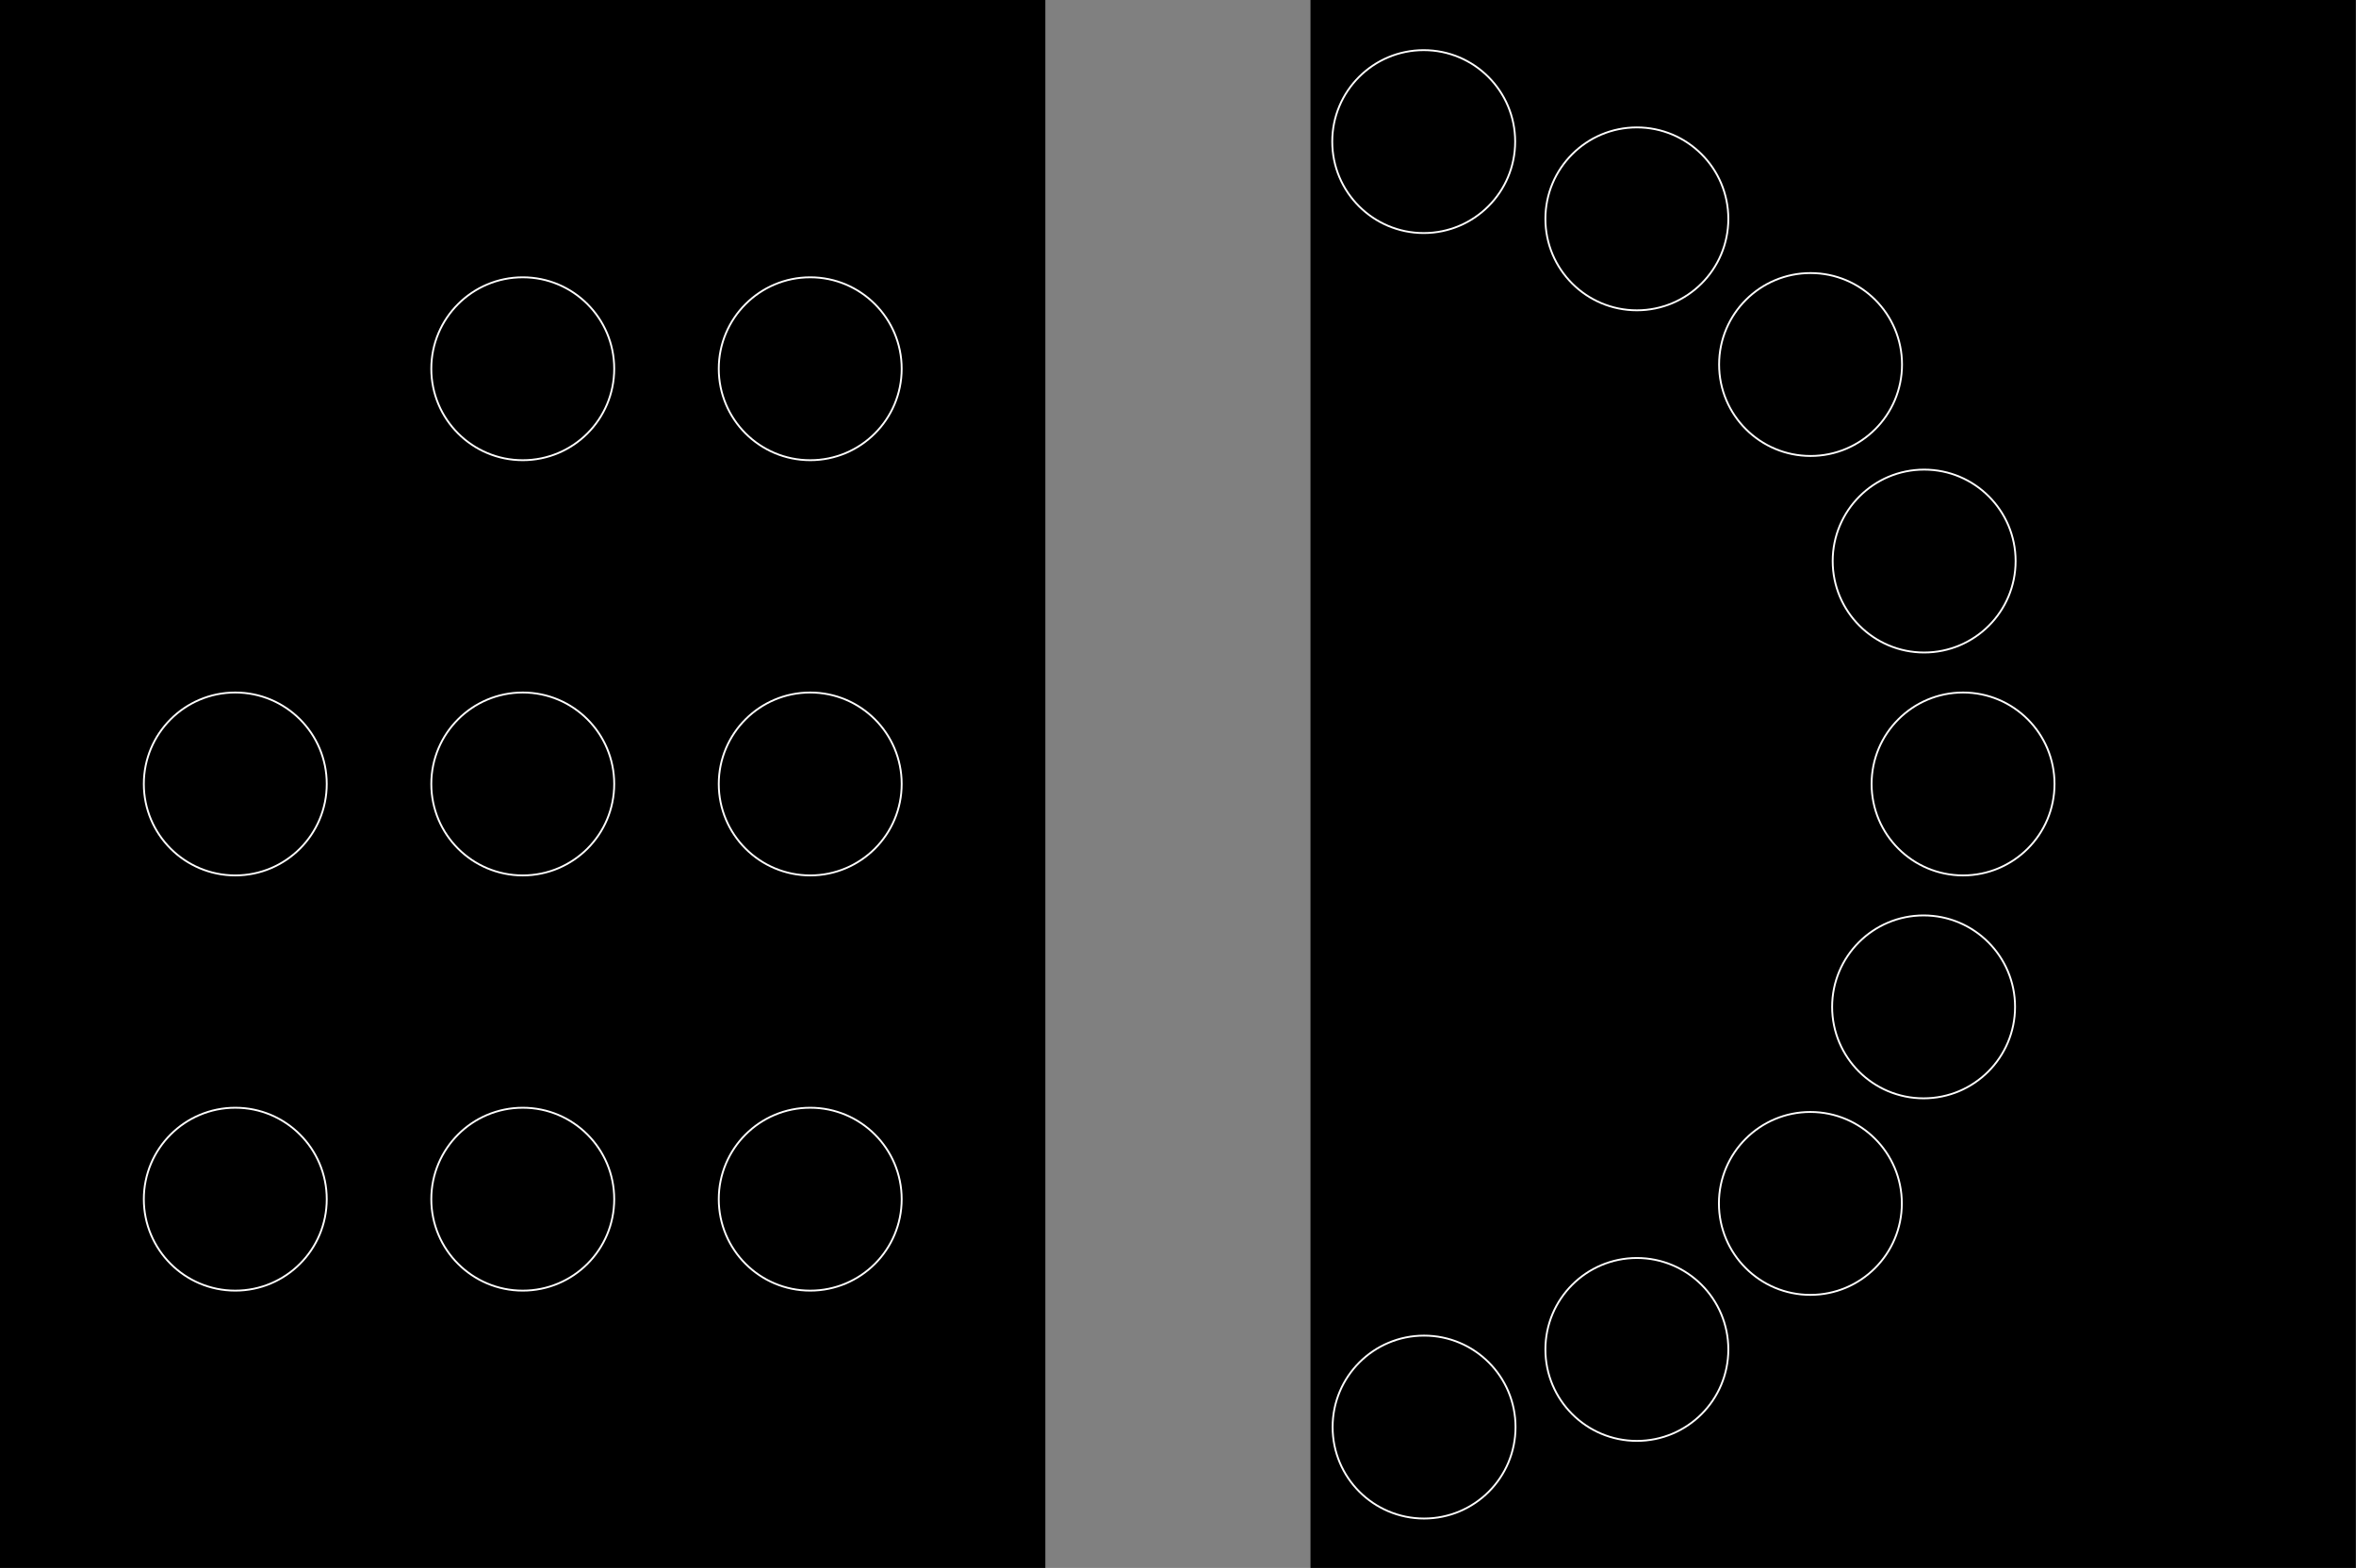 <!-- Generator: Adobe Illustrator 24.0.3, SVG Export Plug-In  -->
<svg version="1.1" xmlns="http://www.w3.org/2000/svg" xmlns:xlink="http://www.w3.org/1999/xlink" x="0px" y="0px"
	 width="1277.7px" height="850.4px" viewBox="0 0 1277.7 850.4" style="enable-background:new 0 0 1277.7 850.4;"
	 xml:space="preserve">
<rect x="0" y="0" width="1277.7" height="850.4" fill="#808080" stroke="none"/>
<style type="text/css">
	.st0{fill:none;stroke:#FFFFFF;stroke-miterlimit:10;}
</style>
<defs>
</defs>
<rect x="710.7" width="566.9" height="850.4"/>
<rect width="566.9" height="850.4"/>
<circle class="st0" cx="127.6" cy="650.4" r="49.6"/>
<circle class="st0" cx="283.5" cy="650.4" r="49.6"/>
<circle class="st0" cx="439.4" cy="650.4" r="49.6"/>
<circle class="st0" cx="127.6" cy="425.2" r="49.6"/>
<circle class="st0" cx="283.5" cy="425.2" r="49.6"/>
<circle class="st0" cx="439.4" cy="425.2" r="49.6"/>
<circle class="st0" cx="283.5" cy="200" r="49.6"/>
<circle class="st0" cx="439.4" cy="200" r="49.6"/>
<circle class="st0" cx="772.3" cy="774" r="49.6"/>
<circle class="st0" cx="887.7" cy="731.9" r="49.6"/>
<circle class="st0" cx="981.8" cy="652.7" r="49.6"/>
<circle class="st0" cx="1043.2" cy="546.1" r="49.6"/>
<circle class="st0" cx="1064.6" cy="425.2" r="49.6"/>
<circle class="st0" cx="1043.5" cy="304.3" r="49.6"/>
<circle class="st0" cx="981.9" cy="197.7" r="49.6"/>
<circle class="st0" cx="887.7" cy="118.7" r="49.6"/>
<circle class="st0" cx="772.1" cy="76.8" r="49.6"/>
</svg>
